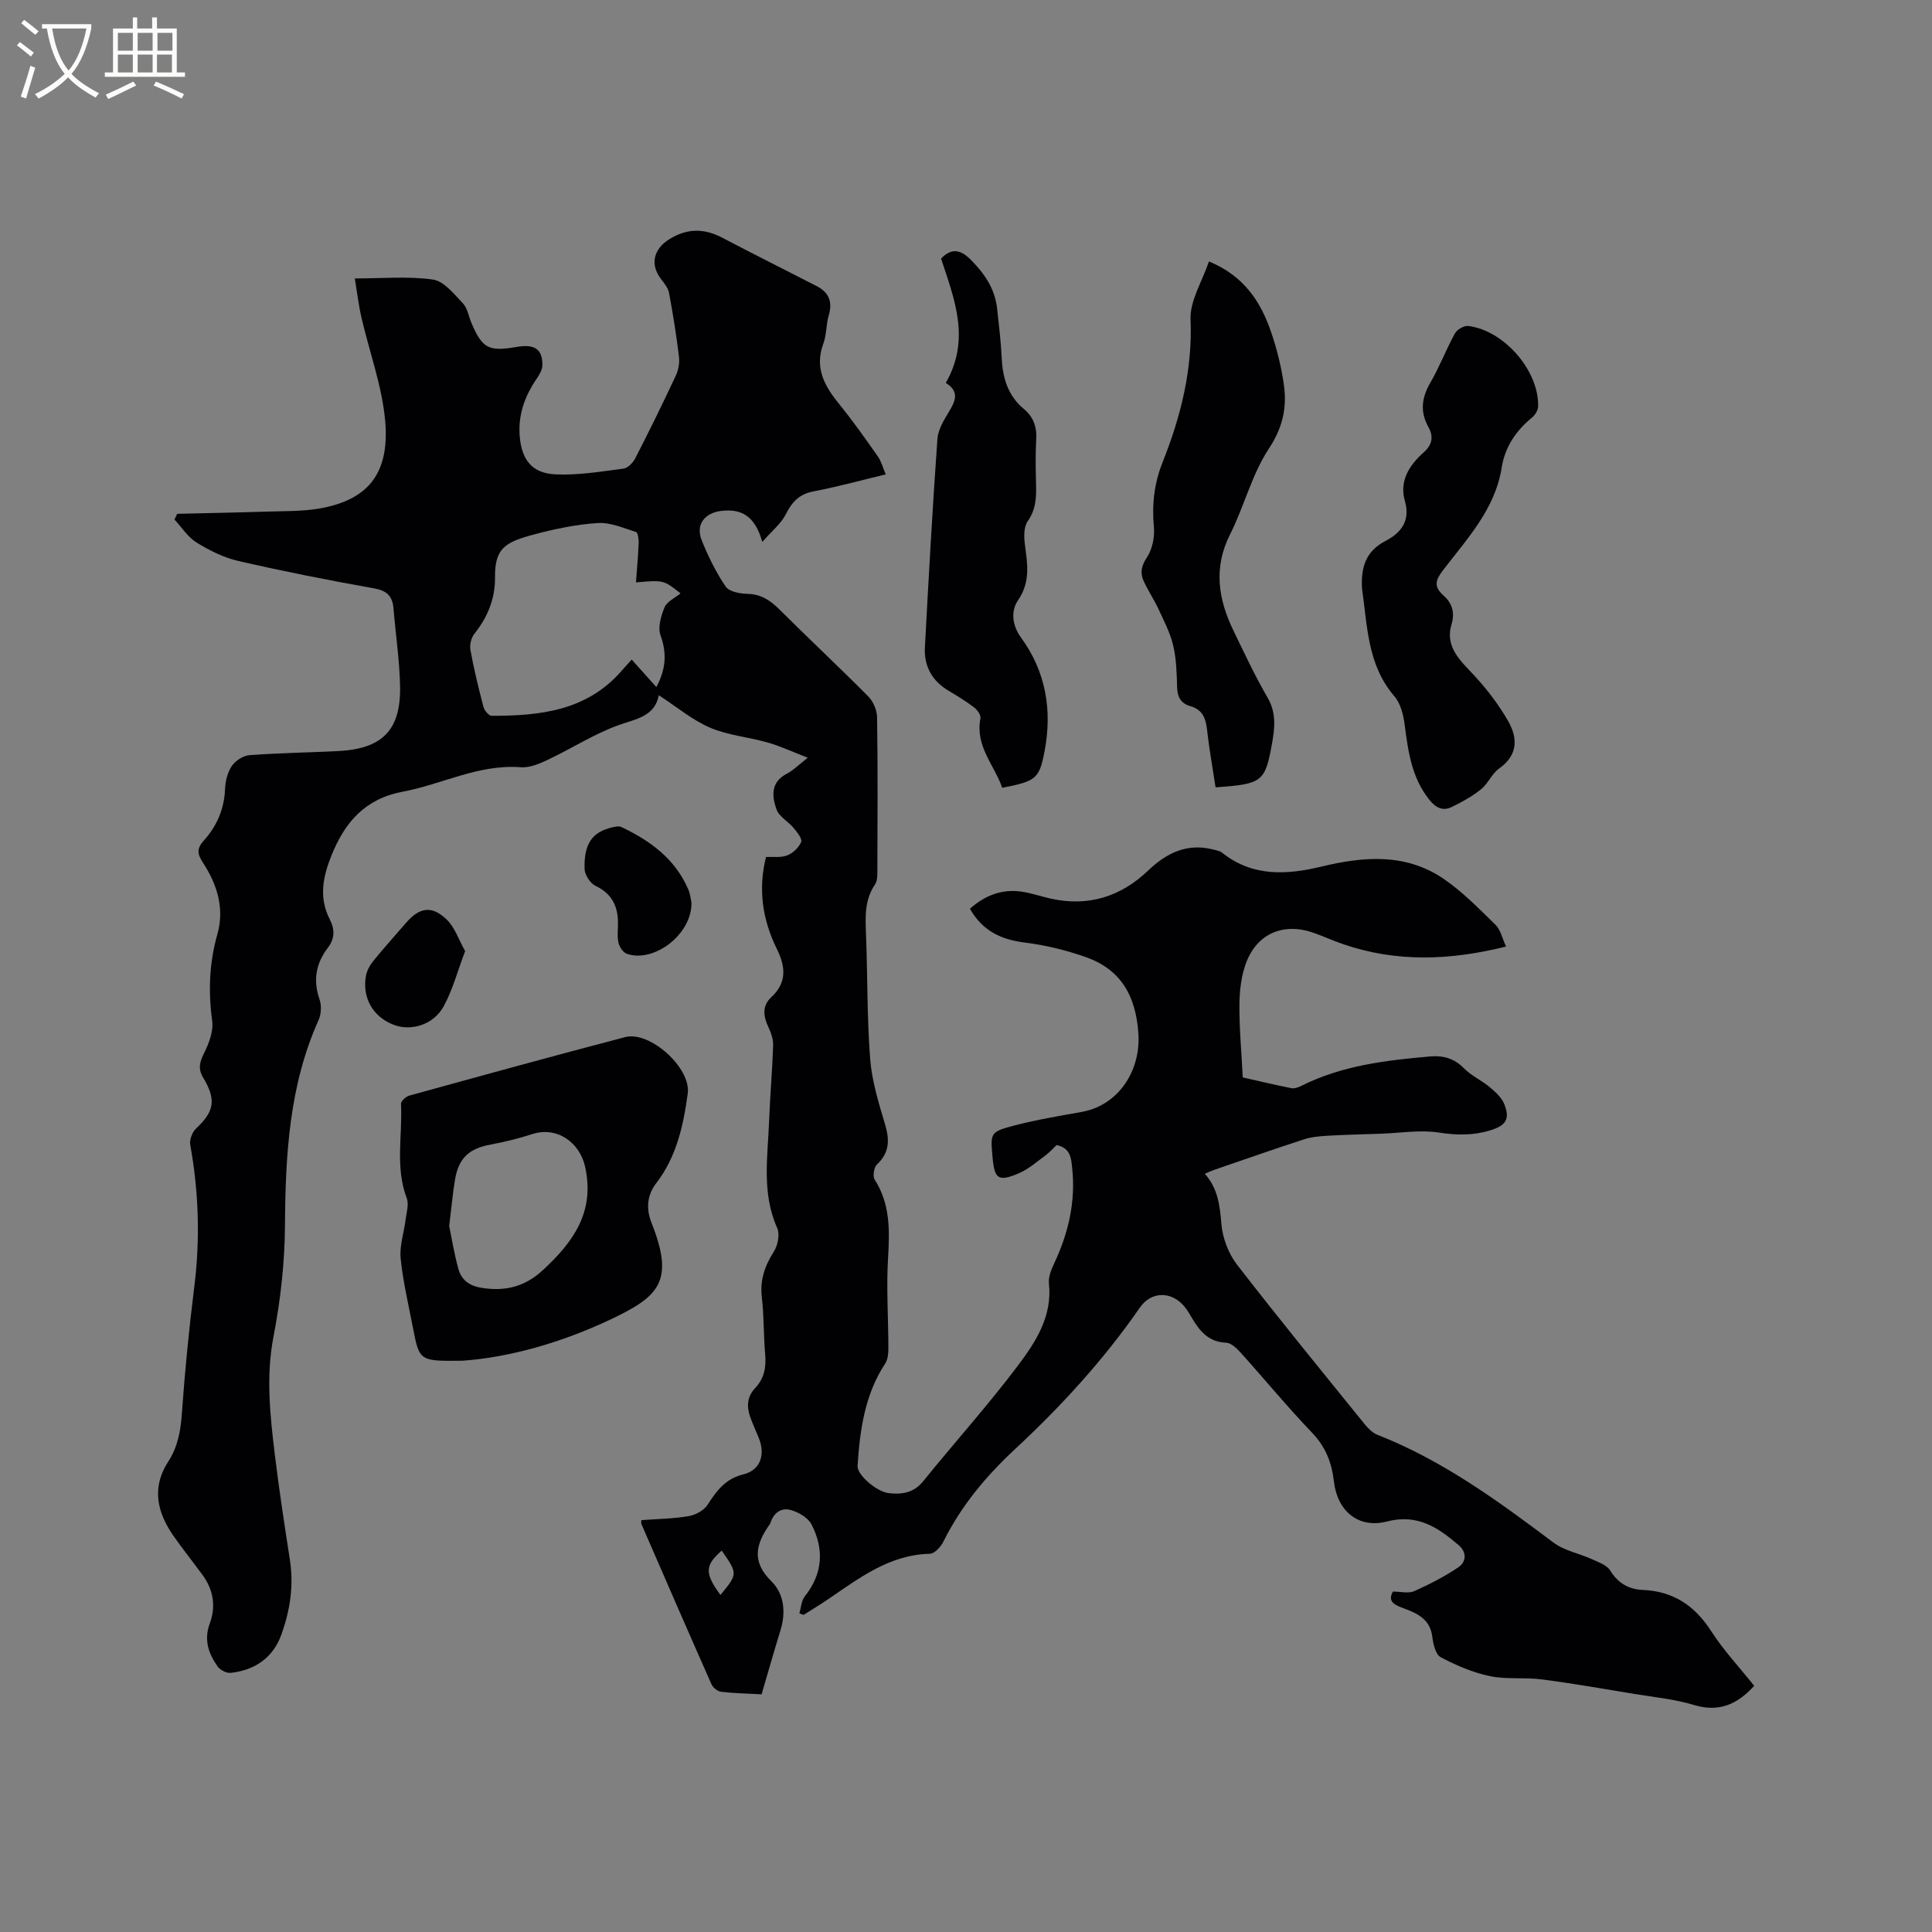 <svg enable-background="new 0 0 400 400" viewBox="0 0 400 400" xmlns="http://www.w3.org/2000/svg"><rect x="0" y="0" width="400" height="400" fill="#808080" stroke="none"/><g fill="#010103"><path d="m165.5 334.01c.36-1.18.41-2.61 1.13-3.51 3.75-4.7 4.01-9.75 1.4-14.86-.71-1.4-2.67-2.54-4.28-3-2-.58-3.62.59-4.26 2.74-.03.1-.11.18-.17.27-2.81 4-3.79 7.64.38 11.73 2.64 2.59 3.05 6.4 1.89 10.15-1.34 4.34-2.57 8.71-3.91 13.26-2.92-.16-5.66-.2-8.36-.52-.74-.09-1.71-.86-2.02-1.57-4.89-11.03-9.7-22.11-14.51-33.18-.07-.17-.01-.4-.01-.79 3.27-.25 6.58-.28 9.79-.83 1.44-.24 3.19-1.19 3.94-2.37 1.87-2.91 3.67-5.36 7.4-6.28 3.55-.87 4.6-4.1 3.17-7.58-.6-1.47-1.27-2.91-1.79-4.4-.74-2.14-.58-4.16 1.07-5.9 1.88-1.98 2.3-4.34 2.06-7.02-.35-3.9-.23-7.86-.69-11.74-.43-3.61.62-6.54 2.51-9.52.81-1.28 1.25-3.56.67-4.85-3.25-7.26-1.95-14.78-1.67-22.23.19-5.19.66-10.37.83-15.56.04-1.27-.44-2.65-1-3.84-1.04-2.23-1.31-4.36.6-6.13 3.32-3.09 2.97-6.36 1.14-10.07-2.93-5.97-3.89-12.25-2.22-18.98 1.5-.08 3.1.18 4.39-.33 1.19-.47 2.42-1.63 2.89-2.78.27-.66-.84-2.03-1.55-2.89-1.12-1.35-3.01-2.34-3.55-3.85-.96-2.69-1.26-5.61 2.1-7.37 1.38-.72 2.53-1.9 4.37-3.33-3.06-1.18-5.6-2.38-8.26-3.14-3.95-1.14-8.21-1.48-11.94-3.07-3.69-1.58-6.9-4.3-10.64-6.73-.86 4.39-4.61 4.87-8.29 6.18-5.1 1.82-9.76 4.86-14.7 7.19-1.74.82-3.78 1.69-5.61 1.54-8.68-.67-16.26 3.53-24.41 5.06-7.84 1.47-12.02 6.35-14.79 13.27-1.77 4.42-2.61 8.71-.33 13.15 1.05 2.04 1.08 3.96-.38 5.88-2.47 3.23-3.12 6.72-1.74 10.68.44 1.26.37 3.03-.17 4.25-6.11 13.59-6.88 27.96-6.98 42.56-.05 7.68-.91 15.45-2.37 23-1.61 8.33-.7 16.45.29 24.63.88 7.25 2 14.48 3.11 21.71.81 5.28.02 10.36-1.74 15.3-1.74 4.88-5.48 7.43-10.5 8.01-.87.1-2.21-.58-2.74-1.33-1.88-2.66-2.88-5.5-1.61-8.92 1.28-3.46.76-6.91-1.46-9.96-2-2.74-4.13-5.38-6.07-8.16-3.39-4.88-4.57-9.99-1.08-15.37 1.96-3.02 2.57-6.32 2.82-9.9.62-8.77 1.48-17.53 2.57-26.25 1.24-9.88.93-19.65-.83-29.44-.19-1.04.41-2.63 1.2-3.37 3.78-3.54 4.24-5.93 1.45-10.58-1.07-1.78-.71-3.18.19-4.99 1.02-2.04 1.99-4.57 1.7-6.72-.83-6.1-.61-11.99 1.07-17.92 1.52-5.35-.03-10.31-2.96-14.8-1.14-1.75-1.41-2.89.16-4.62 2.68-2.96 4.23-6.5 4.39-10.65.06-1.63.52-3.46 1.41-4.79.74-1.09 2.34-2.13 3.63-2.23 6.12-.46 12.28-.54 18.41-.85 9.11-.47 12.96-4.33 12.79-13.39-.1-5.38-.92-10.75-1.36-16.14-.21-2.58-1.38-3.69-4.08-4.17-9.38-1.66-18.73-3.52-28.02-5.65-3.03-.69-5.98-2.17-8.65-3.81-1.82-1.12-3.09-3.16-4.6-4.78.19-.39.38-.79.57-1.18 6.21-.15 12.42-.26 18.62-.46 3.59-.11 7.24-.03 10.75-.63 9.71-1.67 14.71-6.83 13.68-18.22-.65-7.19-3.26-14.2-4.9-21.31-.59-2.55-.89-5.16-1.38-8.11 5.7 0 11.03-.5 16.19.23 2.26.32 4.33 2.99 6.17 4.9.96 1 1.19 2.68 1.77 4.04 2.26 5.32 3.55 6.01 9.37 5.01 3.71-.64 5.35.43 5.34 3.73 0 .94-.59 1.97-1.15 2.79-2.48 3.61-3.91 7.51-3.55 11.94.4 4.9 2.52 7.69 7.39 7.92 4.68.23 9.43-.59 14.12-1.19.9-.12 1.95-1.23 2.42-2.14 2.9-5.65 5.7-11.36 8.39-17.11.55-1.17.81-2.65.65-3.93-.53-4.41-1.23-8.81-2.05-13.19-.2-1.05-1.02-2.03-1.7-2.93-2.31-3.04-1.44-6.22 1.75-8.19 3.75-2.32 7.24-2.27 11.01-.29 6.46 3.39 12.99 6.65 19.48 9.98 2.51 1.29 3.37 3.21 2.53 6.03-.57 1.92-.44 4.06-1.13 5.91-1.9 5.12.34 8.89 3.4 12.65 2.8 3.44 5.35 7.08 7.9 10.71.71 1.01 1.02 2.29 1.62 3.7-5.14 1.23-10.04 2.58-15.01 3.53-2.98.57-4.44 2.26-5.72 4.8-.95 1.87-2.77 3.3-4.83 5.65-1.47-5.31-4.25-6.91-8.43-6.43-3.52.41-5.42 2.84-4.1 6.12 1.34 3.32 2.95 6.61 4.96 9.56.72 1.06 2.94 1.46 4.49 1.5 2.8.06 4.7 1.32 6.6 3.2 6.08 6.06 12.36 11.93 18.41 18.02 1.05 1.05 1.82 2.88 1.84 4.37.16 10.5.1 21 .06 31.5 0 1.04.04 2.3-.49 3.08-2.2 3.23-2 6.76-1.86 10.4.33 8.58.2 17.19.86 25.74.36 4.58 1.77 9.12 3.09 13.56.96 3.22.91 5.84-1.7 8.29-.62.59-.9 2.43-.45 3.13 3.24 5.07 3.1 10.54 2.76 16.25-.37 6.19.06 12.42.07 18.63 0 1.07-.1 2.34-.66 3.18-4.24 6.46-5.24 13.77-5.72 21.22-.12 1.79 3.88 5.32 6.48 5.62 2.69.31 5.14-.04 7.11-2.47 6.47-8 13.37-15.66 19.55-23.86 3.7-4.91 7.22-10.24 6.48-17.08-.15-1.35.49-2.89 1.1-4.19 2.95-6.27 4.46-12.79 3.71-19.73-.21-2-.32-4.12-3.22-4.74-.67.63-1.43 1.5-2.34 2.17-1.78 1.31-3.49 2.83-5.49 3.68-4.26 1.8-5.04 1.2-5.44-3.38-.44-5-.49-5.2 4.5-6.51 4.59-1.2 9.3-1.98 13.98-2.82 7.64-1.38 12.24-8.56 11.72-16.24-.53-7.82-3.62-13.27-10.96-15.84-4.04-1.42-8.29-2.45-12.54-2.98-4.86-.61-8.72-2.35-11.38-7 3.03-2.7 6.5-4.12 10.6-3.56 2.09.29 4.11 1.01 6.17 1.47 7.77 1.7 14.47-.41 20.15-5.84 3.84-3.67 8.11-5.73 13.53-4.32.6.16 1.3.27 1.76.64 6.31 5.04 13.44 4.6 20.6 2.87 8.72-2.1 17.34-2.79 25.13 2.45 3.99 2.69 7.43 6.25 10.9 9.63 1.03 1 1.35 2.74 2.16 4.48-11.66 2.91-22.78 3.3-33.84-.53-2-.69-3.93-1.57-5.92-2.28-6.13-2.21-11.68 0-14.01 6.06-1.03 2.68-1.4 5.76-1.43 8.66-.05 4.91.42 9.82.69 15.19 2.84.64 6.43 1.49 10.04 2.22.64.13 1.46-.15 2.08-.47 8.42-4.23 17.56-5.31 26.76-6.1 2.61-.22 4.91.41 6.9 2.44 1.53 1.56 3.66 2.51 5.35 3.92 1.17.98 2.45 2.13 3 3.48 1.26 3.14.36 4.47-2.88 5.46-3.51 1.08-6.92 1.04-10.61.47-3.89-.61-7.98.09-11.98.23-3.69.13-7.38.21-11.07.42-1.65.1-3.35.24-4.91.75-6.23 2.02-12.41 4.19-18.6 6.32-.58.2-1.13.47-1.93.81 2.73 3.08 3.11 6.63 3.43 10.44.25 2.88 1.46 6.07 3.23 8.37 8.62 11.16 17.56 22.06 26.43 33.03.71.87 1.61 1.79 2.62 2.19 13.48 5.28 25 13.7 36.45 22.31 2.25 1.7 5.35 2.25 8 3.46 1.36.62 3.09 1.22 3.78 2.36 1.62 2.64 3.87 3.88 6.74 4 6.32.27 10.76 3.25 14.16 8.54 2.56 3.98 5.85 7.49 8.9 11.31-3.52 3.86-7.3 5.54-12.51 3.96-3.92-1.19-8.09-1.59-12.16-2.26-6.43-1.06-12.86-2.19-19.32-3.03-3.56-.46-7.28.05-10.76-.68-3.52-.74-6.96-2.22-10.16-3.91-1.05-.56-1.56-2.73-1.74-4.24-.44-3.59-3.01-4.8-5.85-5.86-1.77-.66-3.54-1.31-2.3-3.49 1.64 0 3.23.43 4.39-.08 3.16-1.41 6.28-3.01 9.14-4.94 1.68-1.13 1.81-3.11.06-4.61-4.25-3.64-8.5-6.52-14.83-4.88-5.87 1.52-10.27-2.15-10.97-8.23-.45-3.91-1.69-7.18-4.51-10.13-5.13-5.35-9.85-11.1-14.82-16.62-.8-.89-1.97-2-3.01-2.04-3.61-.15-5.45-2.38-7.06-5.11-.48-.82-.97-1.66-1.57-2.39-2.69-3.22-6.86-3.16-9.2.22-7.47 10.78-16.27 20.41-25.83 29.29-6.06 5.63-11.19 11.78-14.87 19.19-.53 1.07-1.82 2.48-2.79 2.5-8.4.2-14.62 5.04-21.09 9.43-1.65 1.12-3.36 2.15-5.04 3.22-.29-.07-.59-.2-.89-.33zm-33.83-213.43c.21-2.94.46-5.57.56-8.2.03-.77-.15-2.11-.54-2.23-2.59-.81-5.3-2.02-7.89-1.86-4.39.27-8.8 1.19-13.08 2.32-6.1 1.62-8.29 2.84-8.23 8.91.04 4.39-1.51 8.24-4.27 11.69-.67.84-1.02 2.33-.82 3.39.72 3.95 1.67 7.87 2.7 11.76.19.74 1.1 1.84 1.68 1.84 10.04.01 19.75-1.04 26.93-9.33.65-.75 1.33-1.48 2.08-2.31 1.79 2 3.38 3.76 5.1 5.69 2-3.74 2.2-7.03.86-10.73-.59-1.64.1-4.01.84-5.79.5-1.19 2.13-1.91 3.31-2.88-3.51-2.77-3.51-2.77-9.23-2.27zm17.75 200.46c-3.52 3.09-3.54 4.69-.26 9.18 3.6-4.38 3.6-4.38.26-9.18z"/><path d="m95.8 281.72c-8.95.11-8.97.1-10.3-6.8-.92-4.78-2.06-9.54-2.55-14.37-.26-2.59.68-5.29 1.01-7.95.19-1.51.74-3.24.25-4.54-2.44-6.41-.85-13.01-1.19-19.51-.03-.56 1.02-1.53 1.73-1.72 14.88-4.1 29.77-8.21 44.7-12.11 5.1-1.33 13.65 6.38 12.94 11.67-.89 6.61-2.31 13.11-6.55 18.61-1.88 2.44-2.1 5.27-.96 8.14 4.82 12.18 1.61 15.27-8.56 20.08-10.2 4.82-20.99 7.82-30.52 8.5zm-2.8-27.89c.48 2.33 1.01 5.65 1.9 8.87.62 2.27 2.21 3.51 4.79 3.93 4.95.8 9.03-.24 12.78-3.73 6.25-5.8 10.7-11.97 8.69-21.26-1.12-5.17-5.88-8.5-10.99-6.83-2.79.91-5.67 1.61-8.56 2.15-4.51.84-6.66 2.78-7.41 7.31-.47 2.81-.72 5.66-1.2 9.56z"/><path d="m281.98 121.76c-.2-4.2.69-7.59 4.87-9.76 3.1-1.61 5.23-4.07 4.02-8.27-1.18-4.09.85-7.37 3.84-10.02 1.76-1.56 2.18-3.24 1.03-5.29-1.76-3.14-1.42-6.06.39-9.17 1.91-3.28 3.26-6.89 5.1-10.22.44-.81 1.89-1.65 2.76-1.54 7.43.92 14.65 9.27 14.46 16.65-.02.79-.61 1.78-1.25 2.3-3.34 2.73-5.62 6.12-6.29 10.36-1.37 8.64-7.15 14.71-12.13 21.24-1.51 1.97-2.08 3.34.09 5.26 1.67 1.48 2.43 3.37 1.65 5.98-1.45 4.87 2.09 7.7 4.98 10.87 2.52 2.76 4.82 5.81 6.69 9.04 2.07 3.58 2.15 7.11-1.82 9.93-1.5 1.07-2.28 3.12-3.74 4.29-1.84 1.48-3.97 2.67-6.11 3.69-1.84.88-3.29.12-4.61-1.54-3.63-4.56-4.37-9.95-5.08-15.45-.26-2.07-.85-4.47-2.15-5.97-5.62-6.54-5.57-14.62-6.7-22.38z"/><path d="m195.81 79.28c5.2-9.06 1.77-17.37-.97-25.74 2.14-2.25 4.03-1.89 6.13.22 2.85 2.86 5.02 6.01 5.47 10.11.37 3.37.78 6.74.94 10.12.2 4.19 1.24 7.89 4.62 10.7 1.88 1.56 2.69 3.62 2.54 6.18-.19 3.27-.1 6.57-.03 9.85.06 2.56-.12 4.9-1.73 7.18-.83 1.18-.8 3.24-.59 4.83.53 4 1.2 7.74-1.42 11.55-1.51 2.2-1.24 5.17.63 7.74 5.17 7.08 6.48 15.08 4.86 23.55-1.1 5.73-1.8 6.17-8.76 7.53-1.63-4.7-5.64-8.63-4.51-14.36.13-.66-.64-1.76-1.29-2.26-1.67-1.28-3.49-2.38-5.3-3.46-3.42-2.04-5.12-5.08-4.91-8.98.77-14.39 1.57-28.77 2.59-43.15.14-1.97 1.37-3.96 2.44-5.73 1.36-2.23 2.1-4.16-.71-5.88z"/><path d="m250.3 54.13c7.29 3.01 10.71 8.35 12.86 14.59 1.23 3.58 2.15 7.33 2.67 11.08.64 4.66-.28 8.77-3.12 13.08-3.54 5.36-5.12 11.97-8.05 17.78-3.48 6.92-2.43 13.43.73 19.94 2.26 4.66 4.45 9.37 7.05 13.84 1.85 3.17 1.49 6.3.91 9.53-1.42 7.93-2.01 8.36-11.68 9.04-.61-4.02-1.34-8.05-1.79-12.12-.26-2.34-1.05-4.01-3.41-4.68-2.04-.58-2.72-1.96-2.77-4.03-.07-2.85-.15-5.77-.8-8.53-.62-2.61-1.9-5.07-3.04-7.53-.93-2-2.18-3.85-3.09-5.85-.77-1.71-.44-3.16.71-4.91 1.11-1.69 1.61-4.2 1.42-6.26-.43-4.65.06-9.02 1.79-13.36 3.78-9.5 6.23-19.18 5.8-29.64-.14-3.87 2.43-7.86 3.81-11.97z"/><path d="m143.16 186.9c.11 6.56-7.79 12.53-13.39 10.57-.78-.27-1.56-1.48-1.74-2.37-.29-1.42-.04-2.95-.09-4.43-.11-3.33-1.44-5.74-4.64-7.26-1.1-.52-2.23-2.27-2.27-3.49-.15-5.3 1.61-7.69 5.79-8.64.59-.13 1.32-.29 1.81-.06 5.97 2.82 11.12 6.58 13.85 12.87.46 1.03.55 2.23.68 2.81z"/><path d="m96.3 196.91c-1.56 4.12-2.57 8.02-4.45 11.45-2.11 3.85-6.78 5.21-10.41 3.79-4.23-1.65-6.5-5.58-5.67-10.13.2-1.07.79-2.17 1.49-3.03 2.2-2.71 4.54-5.3 6.82-7.94 2.78-3.21 5.33-3.64 8.41-.66 1.67 1.6 2.46 4.12 3.81 6.52z"/></g><path d="m6.4 11.7c-1-.8-1.9-1.6-2.9-2.3l.6-.7c.9.7 1.9 1.4 2.9 2.2zm-2.1 8.3c.7-2.1 1.4-4.2 2-6.4.2.1.6.3 1 .4-.7 2.3-1.3 4.4-1.9 6.4zm3-12.8c-1.1-.9-2.1-1.7-2.9-2.4l.6-.7c1 .8 2 1.5 3 2.4zm1.4-1.3v-.9h10.2v.9c-.9 4.2-2.3 7.3-4.1 9.4 1.3 1.4 3.2 2.7 5.7 4-.2.2-.4.5-.7.9-2.5-1.4-4.4-2.7-5.7-4.2-1.4 1.5-3.5 3-6.1 4.4 0 0 0 0-.1-.1-.3-.4-.5-.7-.7-.8 2.7-1.3 4.7-2.8 6.2-4.2-1.8-2.2-3-5.3-3.7-9.4zm9.2 0h-7.1c.6 3.8 1.7 6.7 3.4 8.7 1.7-2 2.9-4.8 3.7-8.7z" fill="#fcfbfa"/><path d="m31.6 3.6h.9v2.3h4.1v9.1h1.7v.9h-16.6v-.9h1.7v-9.1h4.1v-2.3h.9v2.3h3.1v-2.3zm-4 13.3.6.8c-1.9.9-3.8 1.9-5.8 2.8-.2-.3-.3-.6-.5-.9 2-.9 3.9-1.8 5.7-2.7zm-3.2-10.1v3.7h3.1v-3.7zm0 4.5v3.7h3.1v-3.7zm4.1-4.5v3.7h3.1v-3.7zm0 4.5v3.7h3.1v-3.7zm9.1 9.1c-2.1-1.1-4.1-2-5.8-2.7l.5-.8c2.2.9 4.1 1.8 5.8 2.6zm-1.9-13.6h-3.1v3.7h3.1zm-3.2 4.5v3.7h3.1v-3.7z" fill="#fcfbfa"/></svg>
